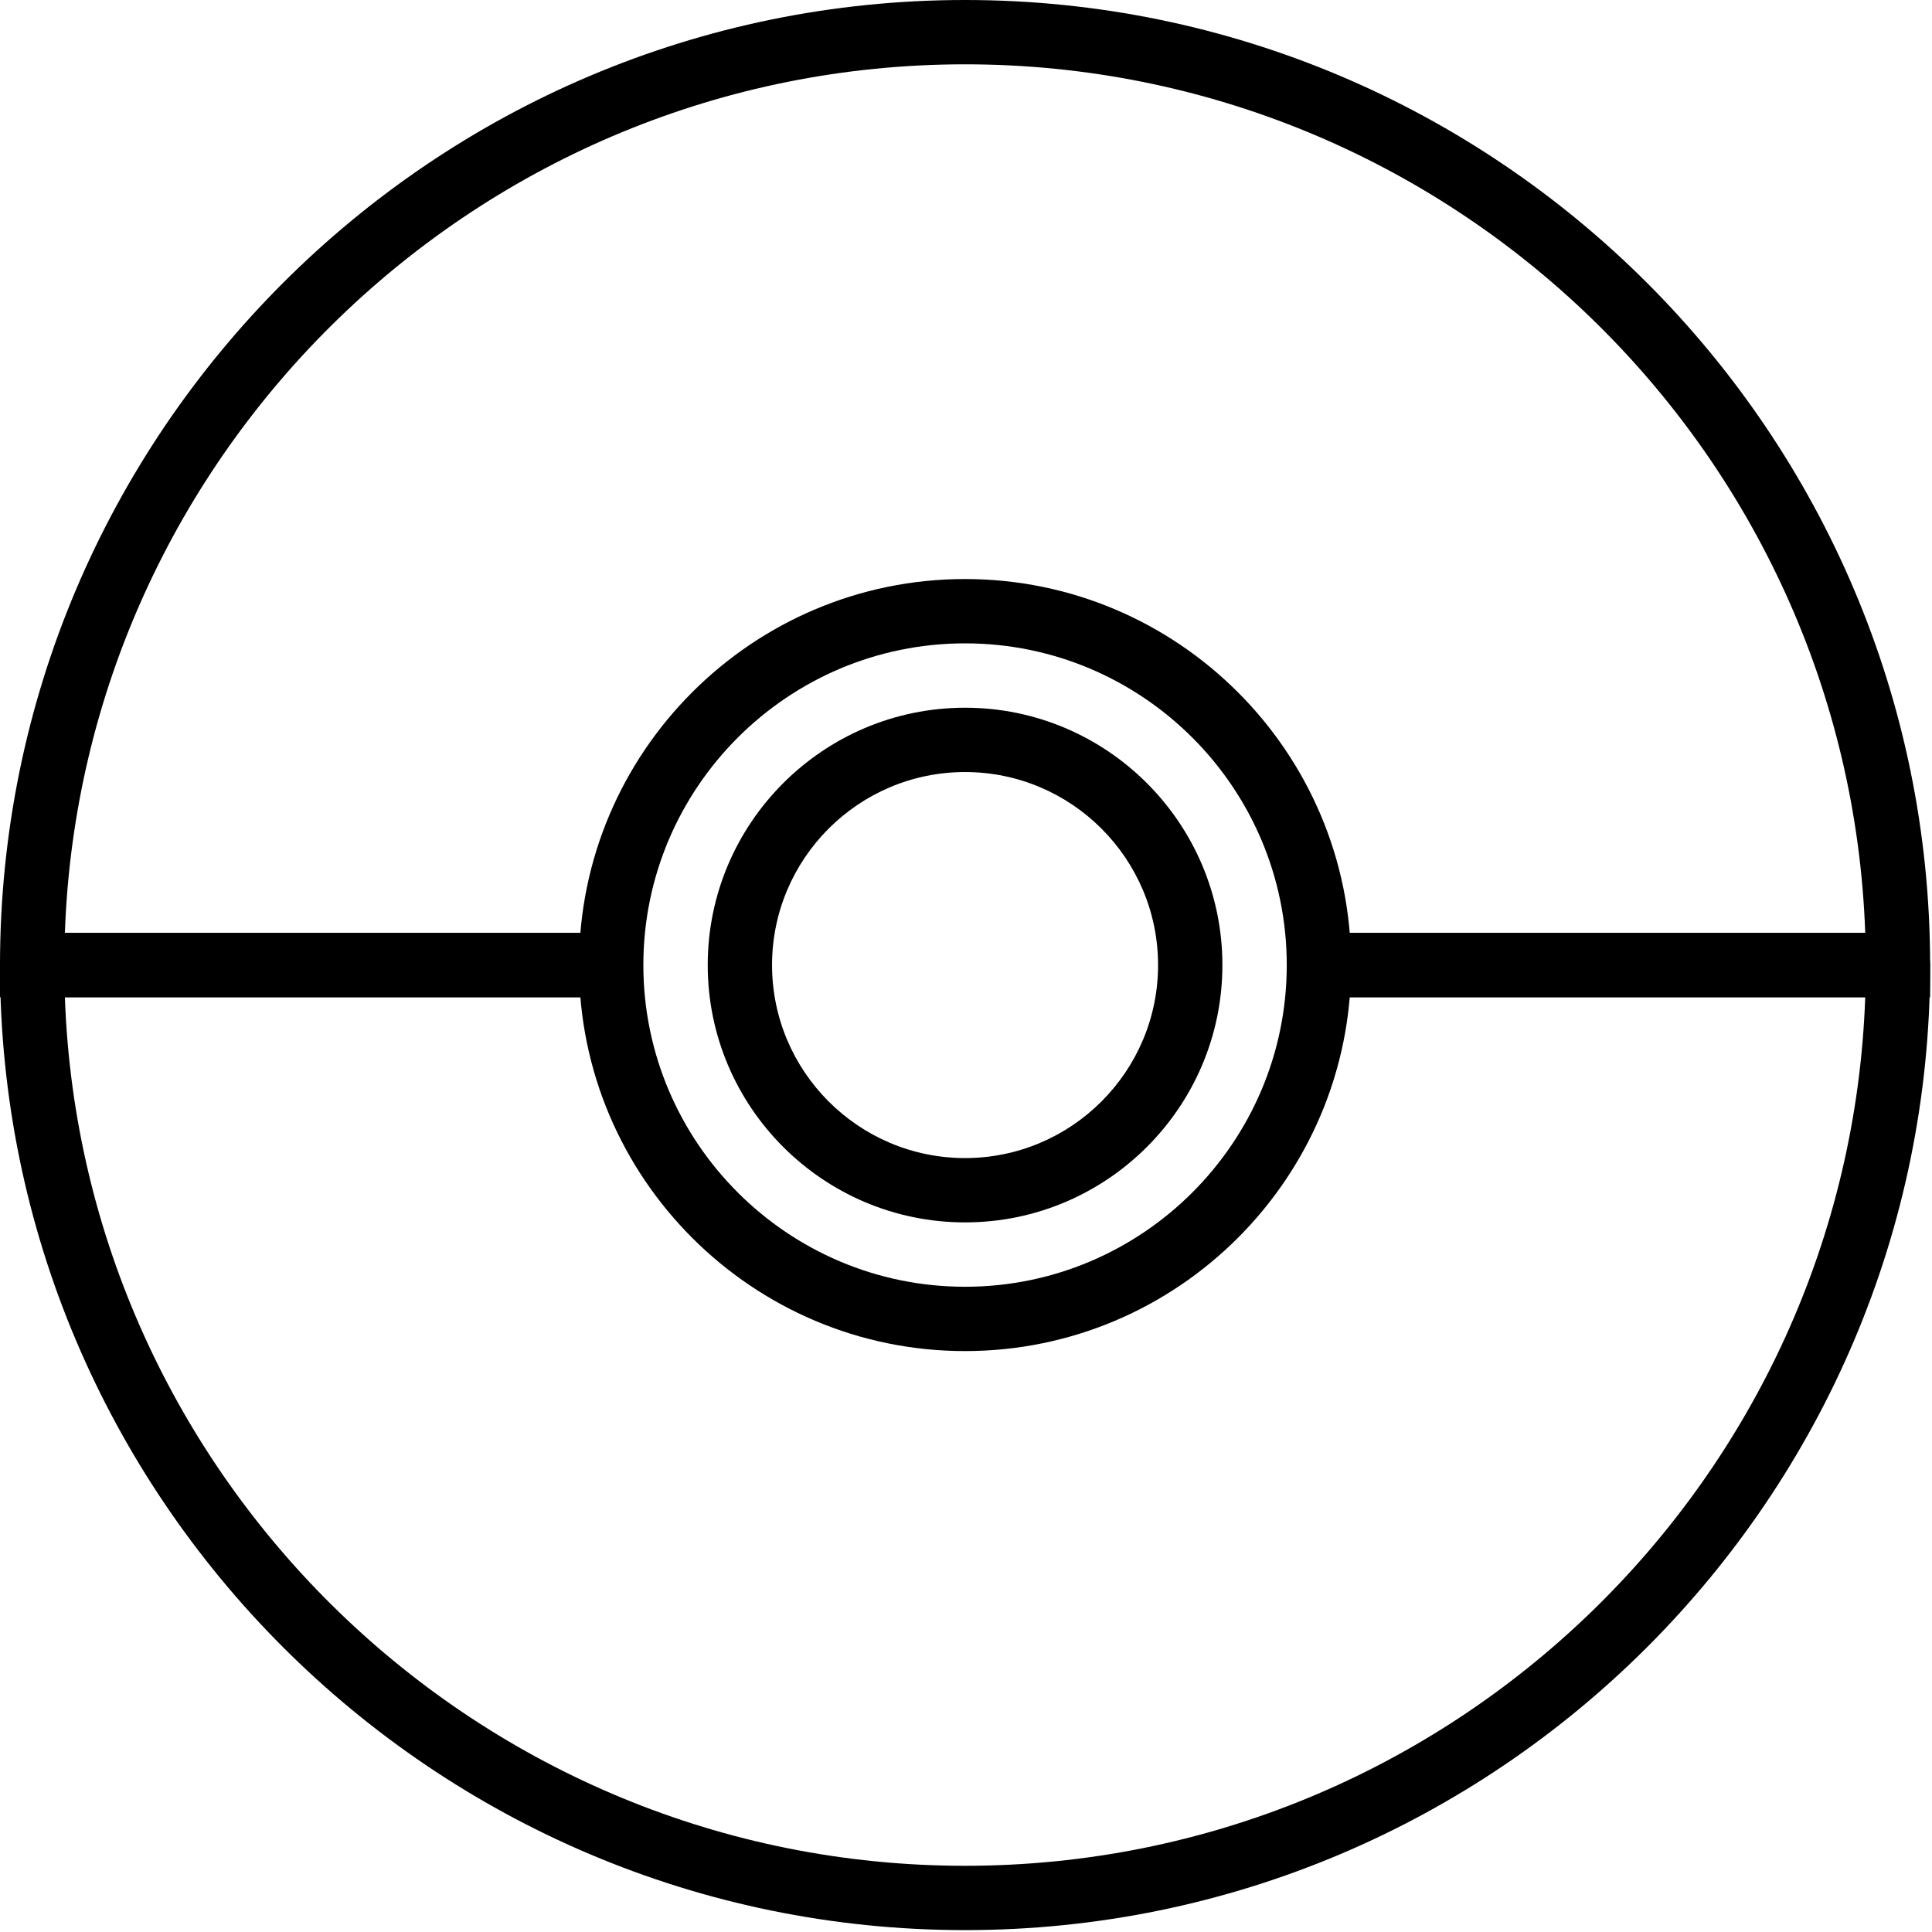 <svg xmlns="http://www.w3.org/2000/svg" width="41" height="41" viewBox="0 0 41 41">
    <g>
        <path d="M20.48 0C9.187 0 0 9.187 0 20.48v.683h12.486v-1.366H1.377C1.737 9.572 10.168 1.365 20.48 1.365c10.312 0 18.742 8.207 19.103 18.432H28.4v1.366h12.56v-.683C40.96 9.187 31.773 0 20.48 0z"/>
        <path d="M40.277 19.797H28.4c-.376 0-.682.306-.682.683 0 .377.306.683.682.683h11.183c-.36 10.225-8.791 18.432-19.103 18.432-10.312 0-18.742-8.207-19.103-18.432h11.388c.377 0 .682-.306.682-.683 0-.377-.305-.683-.682-.683H.683c-.377 0-.683.306-.683.683 0 11.293 9.187 20.48 20.48 20.48 11.293 0 20.48-9.187 20.48-20.48 0-.377-.306-.683-.683-.683z"/>
        <path d="M20.48 12.288c-4.517 0-8.192 3.675-8.192 8.192s3.675 8.192 8.192 8.192 8.192-3.675 8.192-8.192-3.675-8.192-8.192-8.192zm0 15.019c-3.764 0-6.827-3.063-6.827-6.827s3.063-6.827 6.827-6.827 6.827 3.063 6.827 6.827-3.063 6.827-6.827 6.827z"/>
        <path d="M20.48 15.019c-3.011 0-5.461 2.45-5.461 5.461s2.45 5.461 5.461 5.461 5.461-2.45 5.461-5.461-2.45-5.461-5.461-5.461zm0 9.557c-2.259 0-4.096-1.837-4.096-4.096 0-2.259 1.837-4.096 4.096-4.096 2.259 0 4.096 1.837 4.096 4.096 0 2.259-1.837 4.096-4.096 4.096z"/>
    </g>
</svg>
